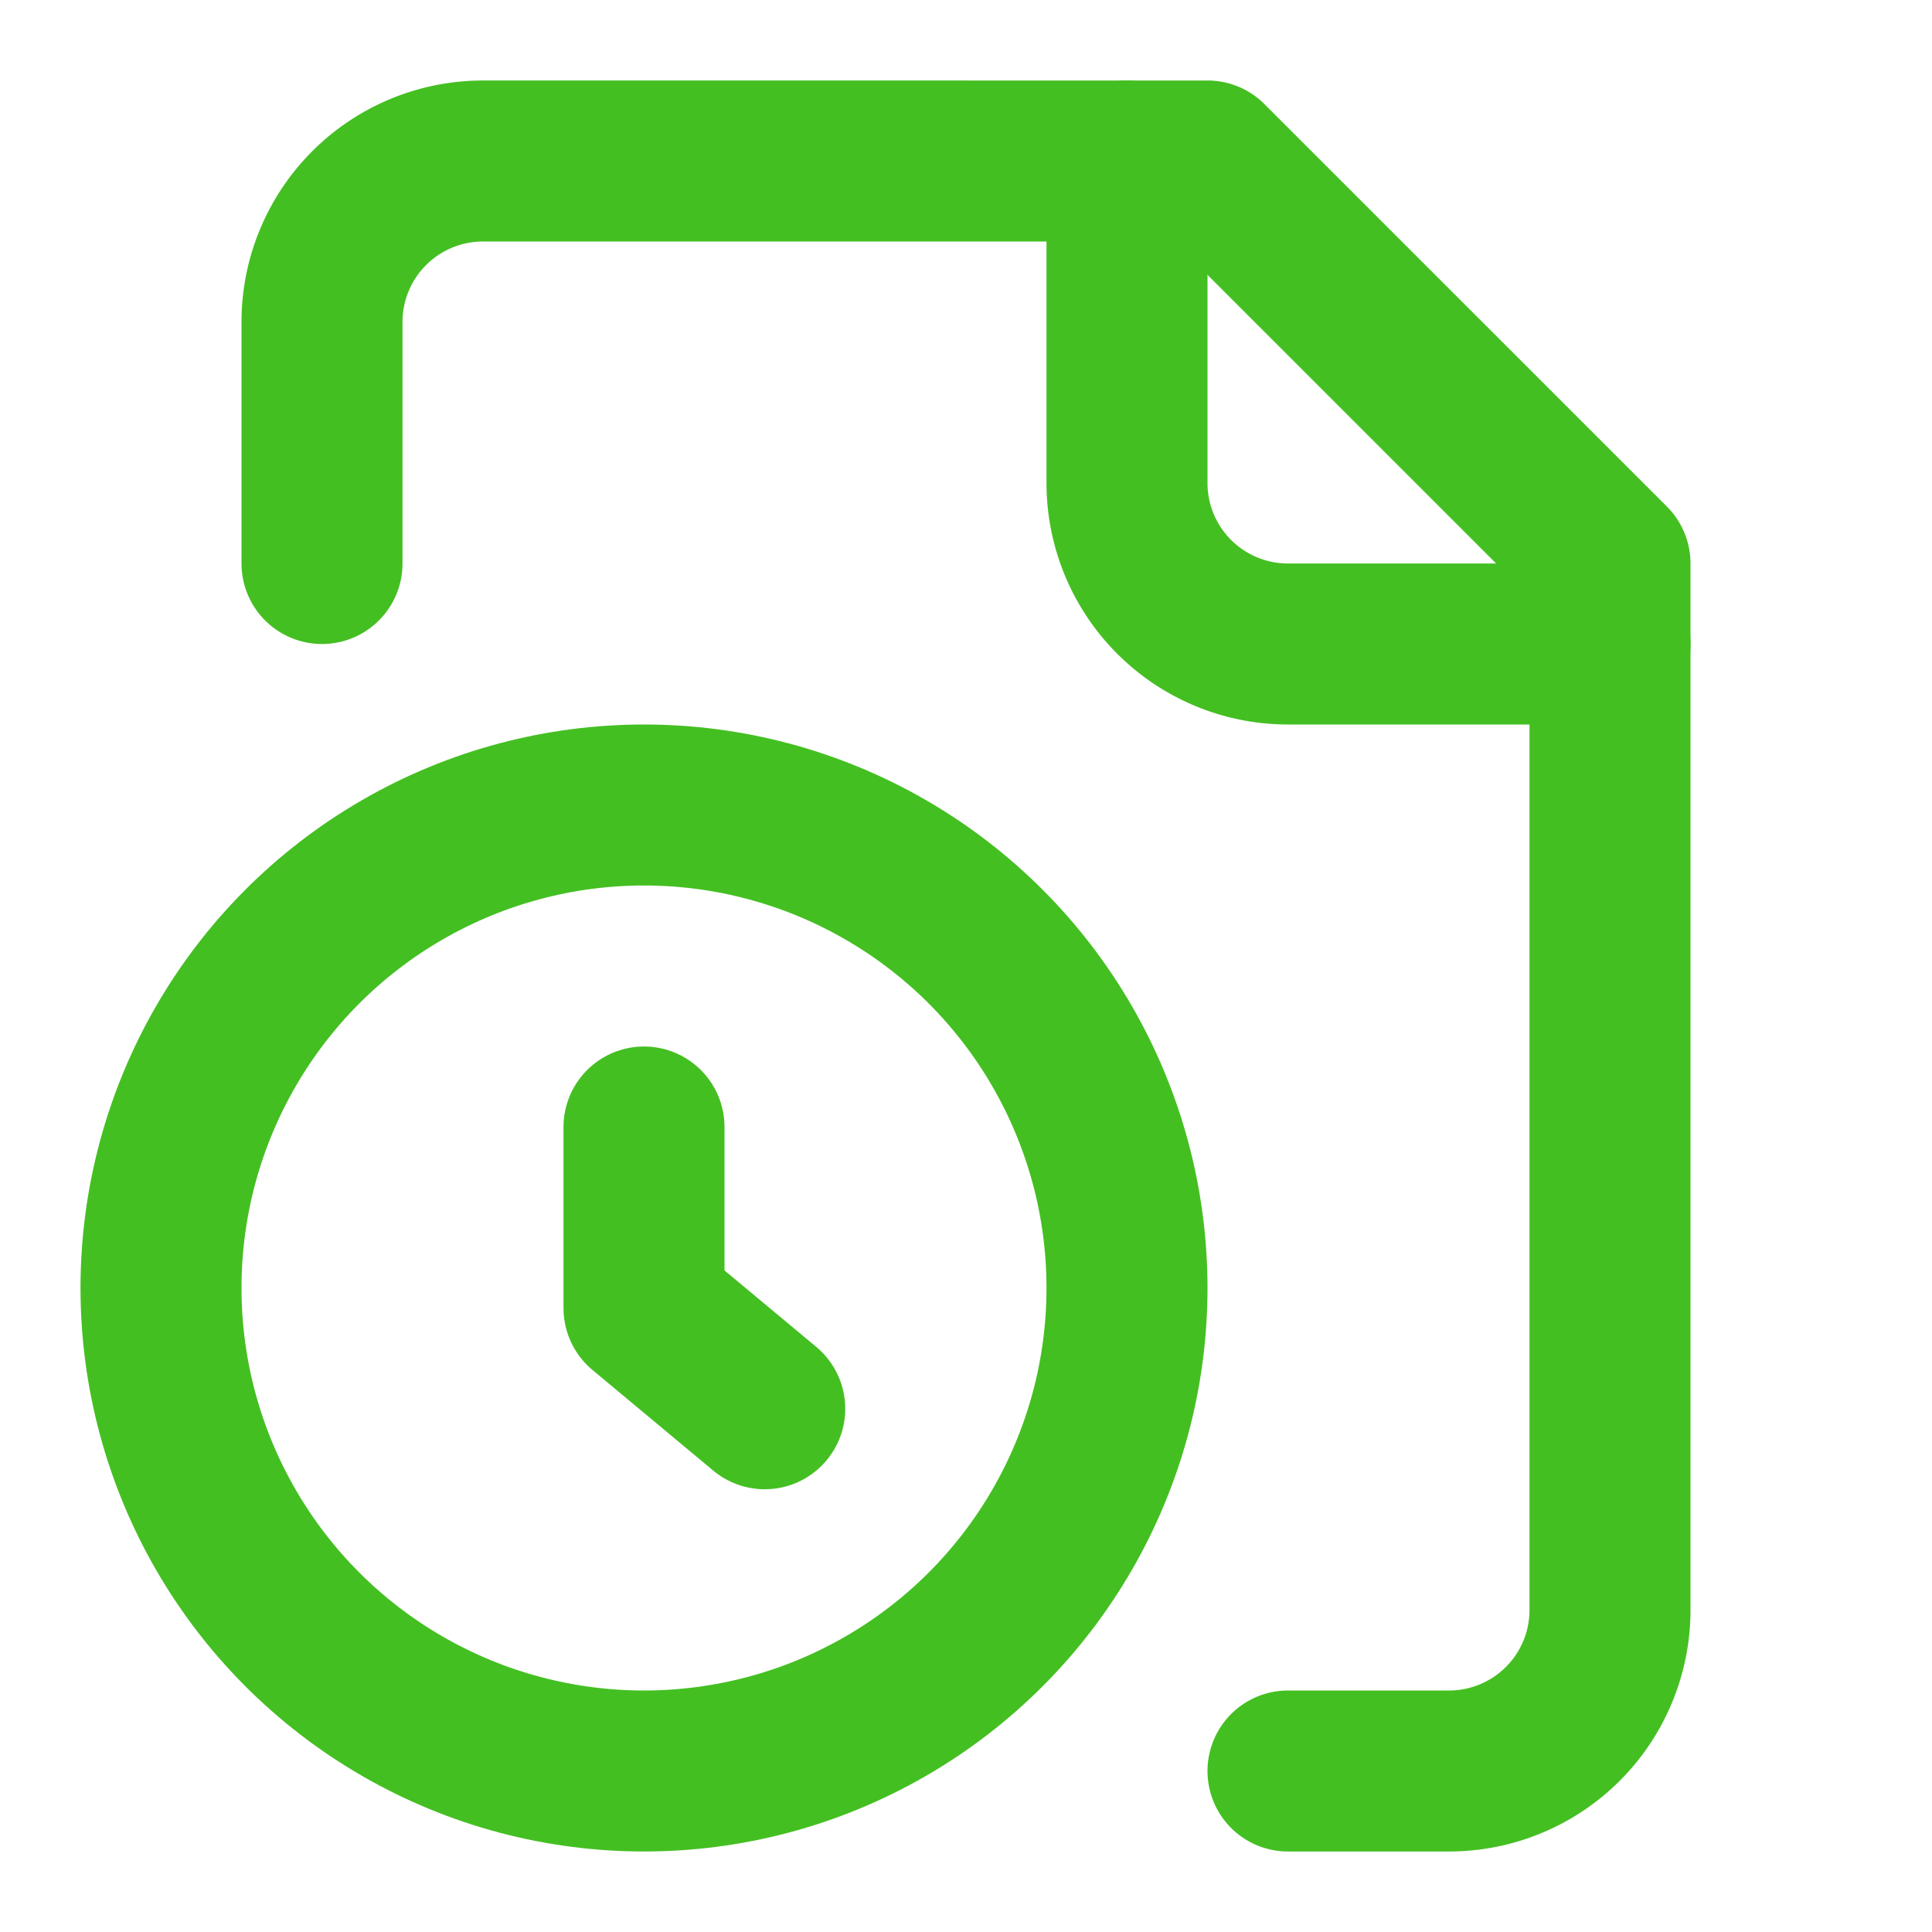 <svg xmlns="http://www.w3.org/2000/svg" width="24" height="24" viewBox="0 0 24 24" fill="none" stroke="#44bf22" stroke-width="2" stroke-linecap="round" stroke-linejoin="round" class="lucide lucide-file-clock-icon lucide-file-clock"><path d="M16 22h2a2 2 0 0 0 2-2V7l-5-5H6a2 2 0 0 0-2 2v3"/><path d="M14 2v4a2 2 0 0 0 2 2h4"/><circle cx="8" cy="16" r="6"/><path d="M9.5 17.5 8 16.25V14"/></svg>